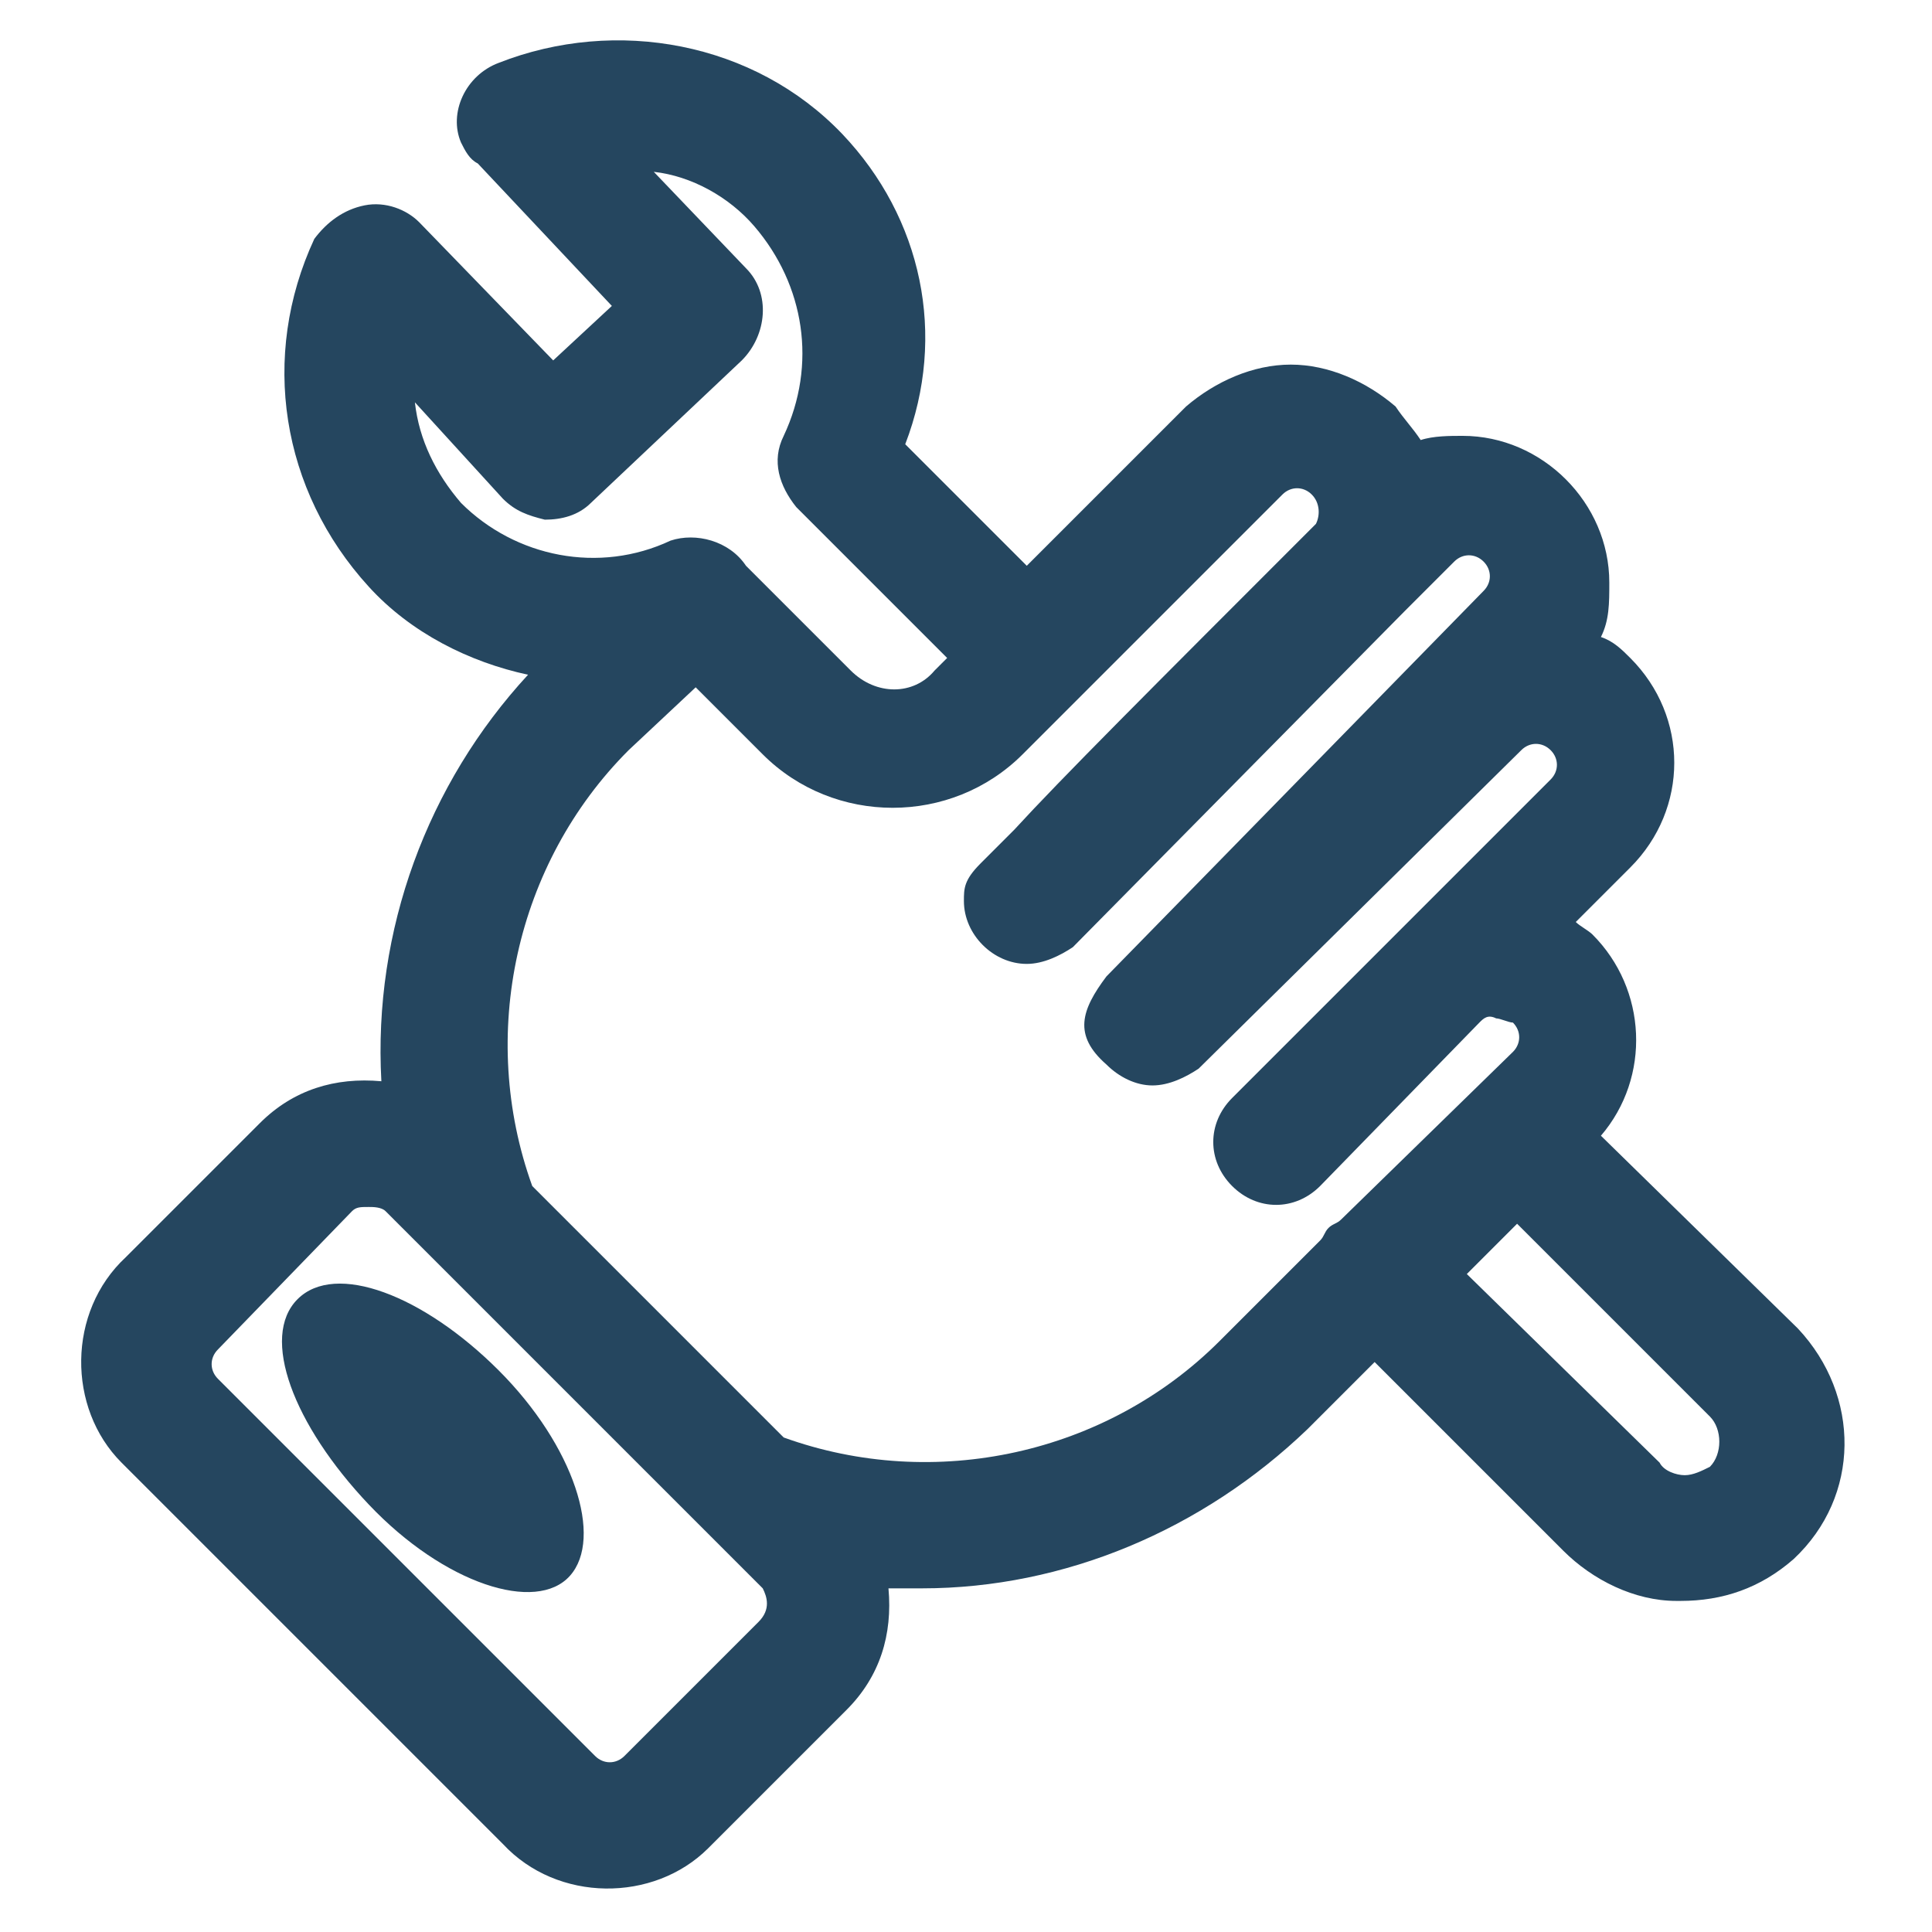 <?xml version="1.0" encoding="utf-8"?>
<!-- Generator: Adobe Illustrator 24.0.1, SVG Export Plug-In . SVG Version: 6.00 Build 0)  -->
<svg version="1.1" id="PICTOS_vectos" xmlns="http://www.w3.org/2000/svg" xmlns:xlink="http://www.w3.org/1999/xlink" x="0px"
	 y="0px" viewBox="0 0 46.1 46.1" style="enable-background:new 0 0 46.1 46.1;" xml:space="preserve">
<style type="text/css">
	.st0{fill:#25465F;}
</style>
<path class="st0" d="M42.9,31.7l-4.7-4.6c1.2-1.4,1.1-3.5-0.2-4.8c-0.1-0.1-0.3-0.2-0.4-0.3l1.3-1.3c1.4-1.4,1.4-3.6,0-5
	c0,0,0,0,0,0c-0.2-0.2-0.4-0.4-0.7-0.5c0.2-0.4,0.2-0.8,0.2-1.3c0-1.9-1.6-3.5-3.5-3.5l0,0c-0.3,0-0.7,0-1,0.1
	c-0.2-0.3-0.4-0.5-0.6-0.8c-0.7-0.6-1.6-1-2.5-1l0,0c-0.9,0-1.8,0.4-2.5,1l-3.8,3.8l-2.9-2.9C22.6,8,22,5.2,20.1,3.2
	C18,1,14.7,0.4,11.9,1.5c-0.8,0.3-1.2,1.2-0.9,1.9c0.1,0.2,0.2,0.4,0.4,0.5l3.2,3.4l-1.4,1.3L10,5.3C9.7,5,9.2,4.8,8.7,4.9
	C8.2,5,7.8,5.3,7.5,5.7c-1.3,2.8-0.8,6,1.3,8.3c1,1.1,2.4,1.8,3.8,2.1c-2.4,2.6-3.7,6.1-3.5,9.7c-1.1-0.1-2.1,0.2-2.9,1L3,30
	c-1.4,1.3-1.4,3.6-0.1,4.9C3,35,3,35,3,35l9,9c1.3,1.4,3.6,1.4,4.9,0.1c0,0,0,0,0.1-0.1l3.2-3.2c0.8-0.8,1.1-1.8,1-2.9
	c0.3,0,0.6,0,0.8,0c3.4,0,6.7-1.4,9.2-3.8l1.6-1.6l4.5,4.5c0.7,0.7,1.7,1.2,2.7,1.2h0.1c1,0,1.9-0.3,2.7-1
	C44.4,35.7,44.4,33.3,42.9,31.7z M9.9,9.6l2.1,2.3c0.3,0.3,0.6,0.4,1,0.5c0.4,0,0.8-0.1,1.1-0.4l3.6-3.4C18.3,8,18.4,7,17.8,6.4
	c0,0,0,0,0,0l-2.2-2.3c0.9,0.1,1.8,0.6,2.4,1.3c1.2,1.4,1.5,3.3,0.7,5c-0.3,0.6-0.1,1.2,0.3,1.7l3.6,3.6l-0.3,0.3
	c-0.5,0.6-1.4,0.6-2,0c0,0,0,0,0,0l-2.5-2.5c-0.4-0.6-1.2-0.8-1.8-0.6c-1.7,0.8-3.7,0.4-5-0.9C10.4,11.3,10,10.5,9.9,9.6z
	 M18.1,38.7l-3.2,3.2c-0.2,0.2-0.5,0.2-0.7,0c0,0,0,0,0,0l-9-9c-0.2-0.2-0.2-0.5,0-0.7c0,0,0,0,0,0l3.2-3.3c0.1-0.1,0.2-0.1,0.4-0.1
	c0.1,0,0.3,0,0.4,0.1l9,9C18.3,38.1,18.4,38.4,18.1,38.7C18.2,38.6,18.2,38.6,18.1,38.7z M29.1,32c-2.7,2.7-6.8,3.6-10.4,2.3l-6-6
	c-1.3-3.6-0.4-7.7,2.3-10.4l1.6-1.5l1.6,1.6c1.7,1.7,4.5,1.7,6.2,0l6.2-6.2c0.2-0.2,0.5-0.2,0.7,0c0.2,0.2,0.2,0.5,0.1,0.7
	c-4,4-6.1,6.1-7.2,7.3l-0.8,0.8l0,0C23,21,23,21.2,23,21.5c0,0.8,0.7,1.5,1.5,1.5c0.4,0,0.8-0.2,1.1-0.4l7.9-8l0.2-0.2l1-1
	c0.2-0.2,0.5-0.2,0.7,0s0.2,0.5,0,0.7l-9,9.2l0,0c-0.6,0.8-0.8,1.4,0,2.1c0.3,0.3,0.7,0.5,1.1,0.5l0,0c0.4,0,0.8-0.2,1.1-0.4l0,0
	l7.7-7.6c0.2-0.2,0.5-0.2,0.7,0c0.2,0.2,0.2,0.5,0,0.7l0,0l-3.8,3.8l0,0l-3.8,3.8c-0.6,0.6-0.6,1.5,0,2.1c0.6,0.6,1.5,0.6,2.1,0
	l3.8-3.9c0.1-0.1,0.2-0.2,0.4-0.1c0.1,0,0.3,0.1,0.4,0.1c0.2,0.2,0.2,0.5,0,0.7L32,29.1c-0.1,0.1-0.2,0.1-0.3,0.2
	c-0.1,0.1-0.1,0.2-0.2,0.3L29.1,32z M40.8,35c-0.2,0.1-0.4,0.2-0.6,0.2c-0.2,0-0.5-0.1-0.6-0.3L35,30.4l1.2-1.2l4.6,4.6
	C41.1,34.1,41.1,34.7,40.8,35L40.8,35z"/>
<path class="st0" d="M7.1,31c-0.9,0.9-0.1,3,1.7,4.9s4,2.6,4.8,1.7s0.1-3.1-1.7-4.9C10.1,30.9,8,30.1,7.1,31z"/>
</svg>
